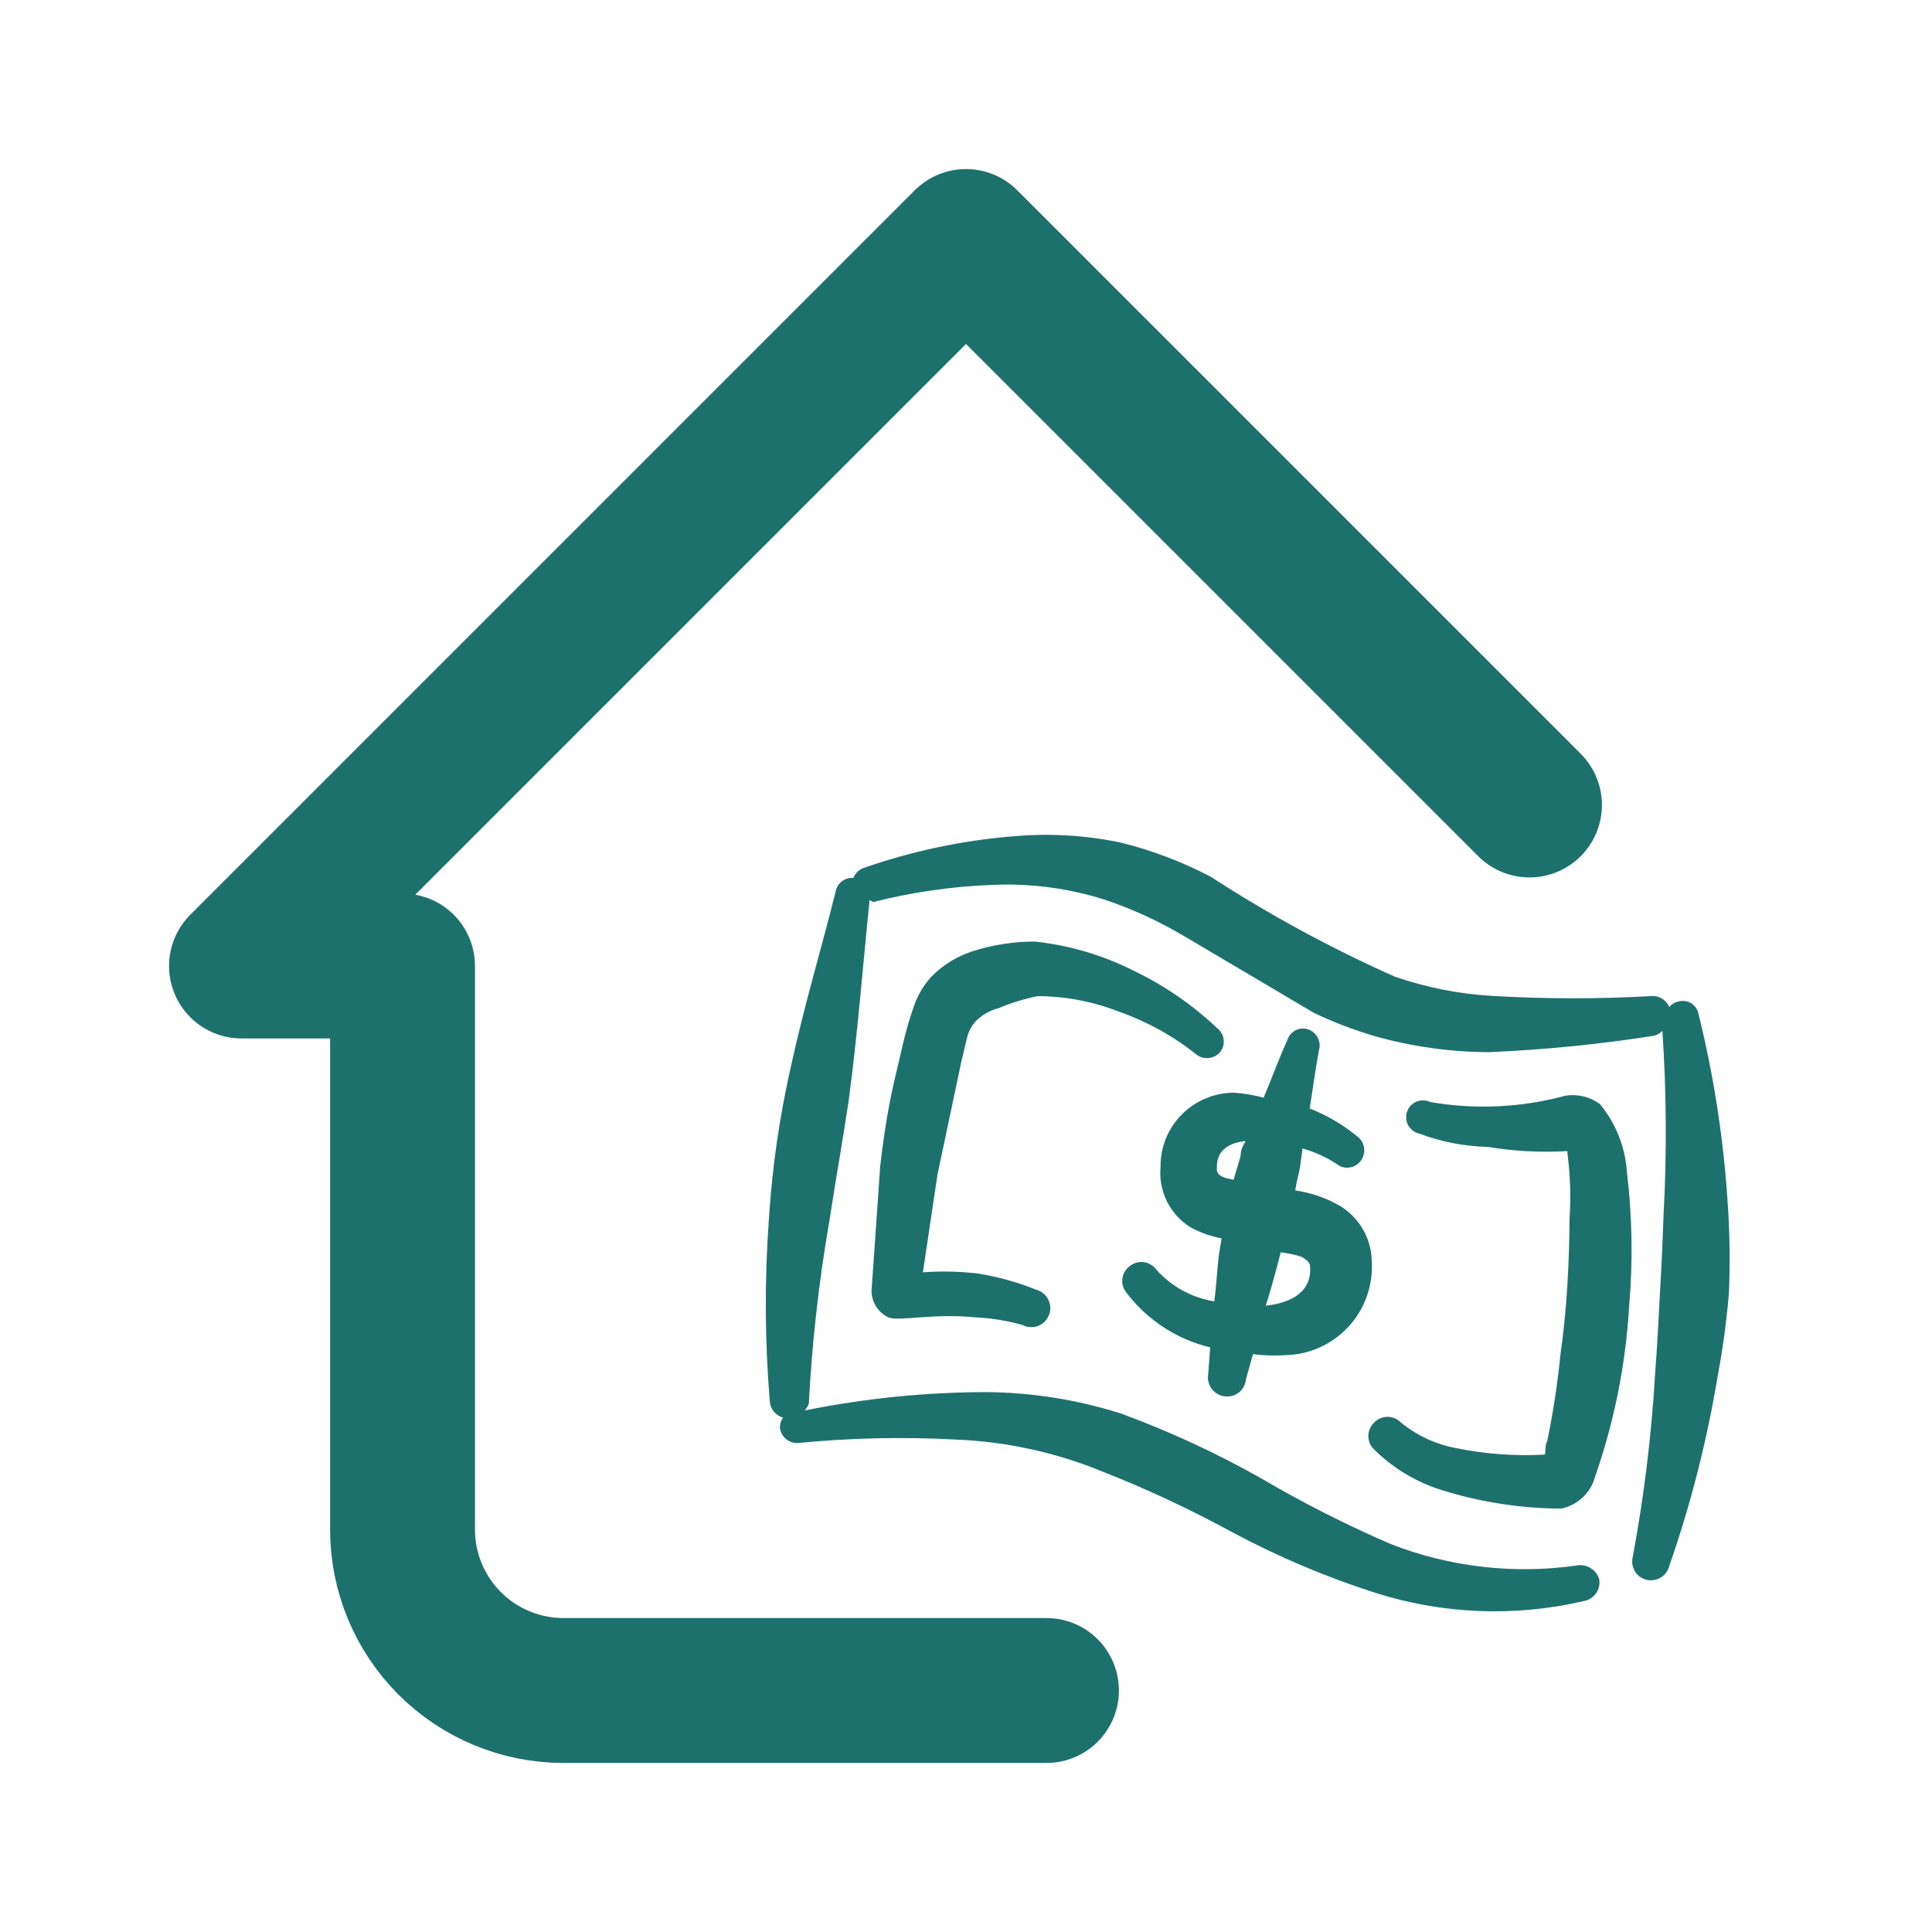 <svg width="20" height="20" viewBox="0 0 20 20" fill="none" xmlns="http://www.w3.org/2000/svg">
<g clip-path="url(#clip0_3205_112486)">
<path d="M15.833 8.333L10 2.5L2.5 10H4.167V15.833C4.167 16.275 4.342 16.699 4.655 17.012C4.967 17.324 5.391 17.5 5.833 17.5H10.833" stroke="#1D716D" stroke-width="1.5" stroke-linecap="round" stroke-linejoin="round"/>
<path fill-rule="evenodd" clip-rule="evenodd" d="M14.2 13.047C14.197 12.923 14.159 12.802 14.092 12.698C14.025 12.594 13.931 12.51 13.82 12.455C13.691 12.388 13.552 12.344 13.408 12.323C13.42 12.25 13.437 12.175 13.455 12.101L13.484 11.889C13.609 11.924 13.728 11.978 13.836 12.049C13.872 12.078 13.918 12.092 13.964 12.087C14.01 12.082 14.052 12.059 14.081 12.023C14.096 12.005 14.107 11.985 14.114 11.962C14.122 11.94 14.124 11.916 14.122 11.893C14.12 11.869 14.114 11.847 14.103 11.826C14.092 11.805 14.077 11.786 14.059 11.771C13.909 11.646 13.74 11.546 13.558 11.475C13.59 11.276 13.617 11.068 13.654 10.871C13.662 10.845 13.663 10.816 13.658 10.788C13.652 10.761 13.64 10.735 13.623 10.713C13.605 10.69 13.583 10.673 13.557 10.662C13.531 10.65 13.503 10.646 13.475 10.648C13.441 10.65 13.408 10.663 13.382 10.685C13.355 10.706 13.336 10.735 13.326 10.768C13.238 10.961 13.164 11.168 13.081 11.363C12.984 11.337 12.886 11.32 12.786 11.312C12.685 11.31 12.584 11.329 12.49 11.367C12.396 11.405 12.31 11.461 12.238 11.533C12.166 11.604 12.109 11.689 12.07 11.783C12.032 11.877 12.013 11.978 12.014 12.079C12.002 12.201 12.025 12.323 12.078 12.433C12.132 12.542 12.215 12.635 12.317 12.701C12.42 12.758 12.531 12.798 12.646 12.82L12.621 12.971C12.599 13.133 12.594 13.295 12.57 13.472C12.34 13.435 12.13 13.32 11.974 13.147C11.959 13.126 11.941 13.108 11.919 13.095C11.898 13.081 11.874 13.071 11.849 13.067C11.824 13.062 11.798 13.063 11.773 13.069C11.748 13.074 11.725 13.085 11.704 13.1C11.682 13.114 11.664 13.133 11.649 13.154C11.635 13.176 11.625 13.2 11.62 13.226C11.616 13.252 11.616 13.278 11.622 13.303C11.628 13.329 11.639 13.352 11.654 13.373C11.87 13.661 12.178 13.864 12.528 13.948L12.507 14.228C12.502 14.254 12.504 14.28 12.51 14.305C12.516 14.331 12.527 14.354 12.542 14.375C12.558 14.396 12.577 14.414 12.599 14.427C12.621 14.441 12.646 14.45 12.671 14.454C12.698 14.458 12.725 14.457 12.752 14.451C12.778 14.444 12.802 14.433 12.823 14.416C12.845 14.4 12.862 14.379 12.875 14.355C12.888 14.331 12.896 14.305 12.898 14.278L12.971 14.018C13.079 14.032 13.187 14.036 13.295 14.029C13.42 14.027 13.544 14.001 13.658 13.95C13.773 13.899 13.875 13.825 13.96 13.733C14.045 13.641 14.11 13.533 14.151 13.414C14.192 13.296 14.209 13.171 14.2 13.046M12.598 12.1C12.585 11.906 12.726 11.829 12.895 11.812C12.872 11.852 12.849 11.891 12.845 11.942C12.841 11.993 12.794 12.12 12.771 12.213L12.686 12.194C12.642 12.179 12.6 12.159 12.595 12.104L12.598 12.1ZM13.105 13.512C13.148 13.377 13.184 13.244 13.22 13.111L13.258 12.964C13.331 12.973 13.402 12.988 13.471 13.009C13.511 13.033 13.55 13.056 13.56 13.094C13.592 13.373 13.364 13.489 13.103 13.516L13.105 13.512Z" fill="#1D716D"/>
<path fill-rule="evenodd" clip-rule="evenodd" d="M17.783 14.236C17.836 13.954 17.874 13.669 17.898 13.383C17.91 13.088 17.907 12.793 17.888 12.499C17.847 11.822 17.745 11.15 17.582 10.492C17.577 10.47 17.568 10.449 17.555 10.43C17.541 10.412 17.524 10.396 17.505 10.384C17.485 10.373 17.463 10.365 17.441 10.363C17.418 10.36 17.395 10.362 17.373 10.368C17.336 10.376 17.303 10.396 17.281 10.426C17.265 10.388 17.238 10.357 17.203 10.337C17.168 10.316 17.128 10.307 17.087 10.312C16.543 10.342 15.998 10.342 15.454 10.31C15.108 10.291 14.766 10.223 14.438 10.11C13.777 9.816 13.139 9.469 12.532 9.075C12.237 8.921 11.924 8.802 11.601 8.722C11.236 8.646 10.862 8.624 10.49 8.657C9.961 8.7 9.439 8.811 8.937 8.986C8.914 8.995 8.892 9.009 8.874 9.027C8.857 9.044 8.843 9.066 8.833 9.089C8.791 9.085 8.749 9.097 8.716 9.123C8.682 9.148 8.659 9.185 8.651 9.227C8.505 9.816 8.324 10.412 8.191 11.025C8.071 11.548 7.994 12.079 7.96 12.614C7.914 13.245 7.917 13.879 7.969 14.509C7.972 14.548 7.987 14.584 8.012 14.614C8.036 14.643 8.069 14.665 8.106 14.675C8.082 14.709 8.071 14.749 8.075 14.79C8.083 14.835 8.107 14.875 8.144 14.902C8.18 14.93 8.225 14.942 8.27 14.937C8.808 14.885 9.348 14.873 9.888 14.902C10.402 14.922 10.909 15.03 11.386 15.223C11.857 15.407 12.315 15.621 12.759 15.863C13.229 16.114 13.721 16.323 14.228 16.486C14.93 16.711 15.679 16.741 16.396 16.574C16.447 16.565 16.492 16.536 16.522 16.494C16.552 16.452 16.564 16.4 16.555 16.349C16.541 16.299 16.508 16.257 16.463 16.231C16.418 16.204 16.365 16.196 16.315 16.207C15.667 16.298 15.007 16.222 14.397 15.984C13.934 15.784 13.484 15.556 13.049 15.3C12.586 15.039 12.102 14.815 11.602 14.632C11.157 14.491 10.694 14.417 10.227 14.411C9.59 14.411 8.955 14.475 8.331 14.601C8.349 14.58 8.364 14.556 8.373 14.53C8.406 13.895 8.477 13.264 8.586 12.638C8.649 12.223 8.724 11.809 8.785 11.398C8.879 10.698 8.932 9.995 9.002 9.317L9.038 9.338C9.443 9.235 9.859 9.176 10.277 9.16C10.671 9.143 11.065 9.195 11.441 9.315C11.733 9.414 12.014 9.544 12.277 9.702L13.603 10.486C13.809 10.584 14.023 10.666 14.242 10.729C14.625 10.836 15.021 10.891 15.418 10.892C15.987 10.867 16.553 10.811 17.116 10.723C17.151 10.715 17.184 10.698 17.209 10.672C17.251 11.298 17.256 11.926 17.222 12.553C17.213 12.829 17.2 13.104 17.184 13.382C17.169 13.661 17.156 13.935 17.134 14.215C17.097 14.851 17.02 15.485 16.903 16.112C16.896 16.137 16.895 16.163 16.898 16.189C16.901 16.214 16.91 16.239 16.922 16.262C16.935 16.284 16.953 16.304 16.973 16.32C16.994 16.335 17.017 16.347 17.042 16.354C17.093 16.366 17.146 16.358 17.19 16.332C17.235 16.305 17.267 16.262 17.28 16.212C17.504 15.569 17.672 14.908 17.783 14.236Z" fill="#1D716D"/>
<path fill-rule="evenodd" clip-rule="evenodd" d="M14.502 14.726C14.484 14.707 14.462 14.692 14.438 14.682C14.414 14.672 14.389 14.667 14.363 14.667C14.337 14.667 14.311 14.673 14.287 14.683C14.264 14.693 14.242 14.708 14.224 14.727C14.206 14.745 14.191 14.766 14.181 14.789C14.171 14.813 14.165 14.838 14.165 14.864C14.165 14.889 14.17 14.915 14.179 14.939C14.189 14.962 14.203 14.984 14.222 15.002C14.426 15.205 14.679 15.354 14.956 15.435C15.347 15.554 15.754 15.615 16.163 15.617C16.246 15.599 16.322 15.559 16.383 15.502C16.445 15.444 16.489 15.371 16.511 15.29C16.711 14.718 16.83 14.122 16.865 13.518C16.905 13.055 16.897 12.588 16.841 12.126C16.823 11.869 16.725 11.625 16.561 11.428C16.459 11.354 16.332 11.323 16.207 11.342C15.751 11.466 15.272 11.489 14.806 11.408C14.784 11.397 14.759 11.392 14.735 11.391C14.71 11.39 14.686 11.395 14.663 11.404C14.641 11.414 14.62 11.428 14.603 11.446C14.587 11.463 14.574 11.485 14.566 11.508C14.558 11.531 14.555 11.556 14.557 11.58C14.559 11.605 14.566 11.628 14.578 11.65C14.59 11.671 14.607 11.69 14.626 11.705C14.646 11.719 14.668 11.73 14.692 11.735C14.92 11.821 15.161 11.867 15.404 11.873C15.675 11.918 15.95 11.932 16.225 11.916L16.228 11.955C16.256 12.174 16.262 12.396 16.248 12.616C16.245 13.046 16.221 13.564 16.155 14.009C16.125 14.314 16.079 14.617 16.017 14.918C15.994 14.957 16 15.02 15.993 15.058C15.687 15.075 15.38 15.053 15.079 14.992C14.868 14.954 14.669 14.861 14.502 14.726ZM10.742 10.312C11.028 10.313 11.312 10.367 11.579 10.471C11.87 10.573 12.141 10.722 12.382 10.914C12.418 10.943 12.463 10.957 12.509 10.953C12.555 10.949 12.598 10.928 12.628 10.894C12.643 10.876 12.655 10.854 12.662 10.831C12.668 10.808 12.67 10.784 12.667 10.761C12.664 10.737 12.657 10.714 12.644 10.693C12.632 10.673 12.616 10.655 12.597 10.641C12.346 10.403 12.06 10.206 11.75 10.056C11.426 9.89 11.075 9.786 10.713 9.747C10.501 9.747 10.291 9.778 10.088 9.841C9.919 9.892 9.766 9.984 9.642 10.11C9.561 10.199 9.499 10.303 9.46 10.418C9.417 10.541 9.38 10.666 9.35 10.794C9.305 10.996 9.249 11.208 9.209 11.419C9.17 11.63 9.136 11.85 9.112 12.07L9.041 13.092L9.022 13.358C9.021 13.418 9.038 13.476 9.07 13.526C9.102 13.576 9.148 13.616 9.202 13.64C9.329 13.678 9.655 13.594 10.098 13.637C10.262 13.645 10.425 13.671 10.584 13.716C10.608 13.729 10.636 13.737 10.664 13.738C10.692 13.74 10.72 13.736 10.746 13.726C10.772 13.716 10.796 13.7 10.816 13.68C10.835 13.66 10.85 13.636 10.86 13.61C10.87 13.584 10.874 13.556 10.872 13.528C10.87 13.5 10.862 13.473 10.849 13.448C10.836 13.424 10.818 13.402 10.796 13.385C10.773 13.368 10.748 13.356 10.721 13.349C10.53 13.272 10.33 13.217 10.126 13.184C9.936 13.161 9.745 13.157 9.554 13.171L9.705 12.158L9.957 10.966C9.981 10.879 9.996 10.792 10.022 10.701C10.04 10.655 10.065 10.612 10.097 10.575C10.163 10.508 10.247 10.459 10.339 10.436C10.469 10.381 10.603 10.34 10.742 10.312" fill="#1D716D"/>
</g>
<defs>
<clipPath id="clip0_3205_112486">
<rect width="20" height="20" fill="white"/>
</clipPath>
</defs>
</svg>
